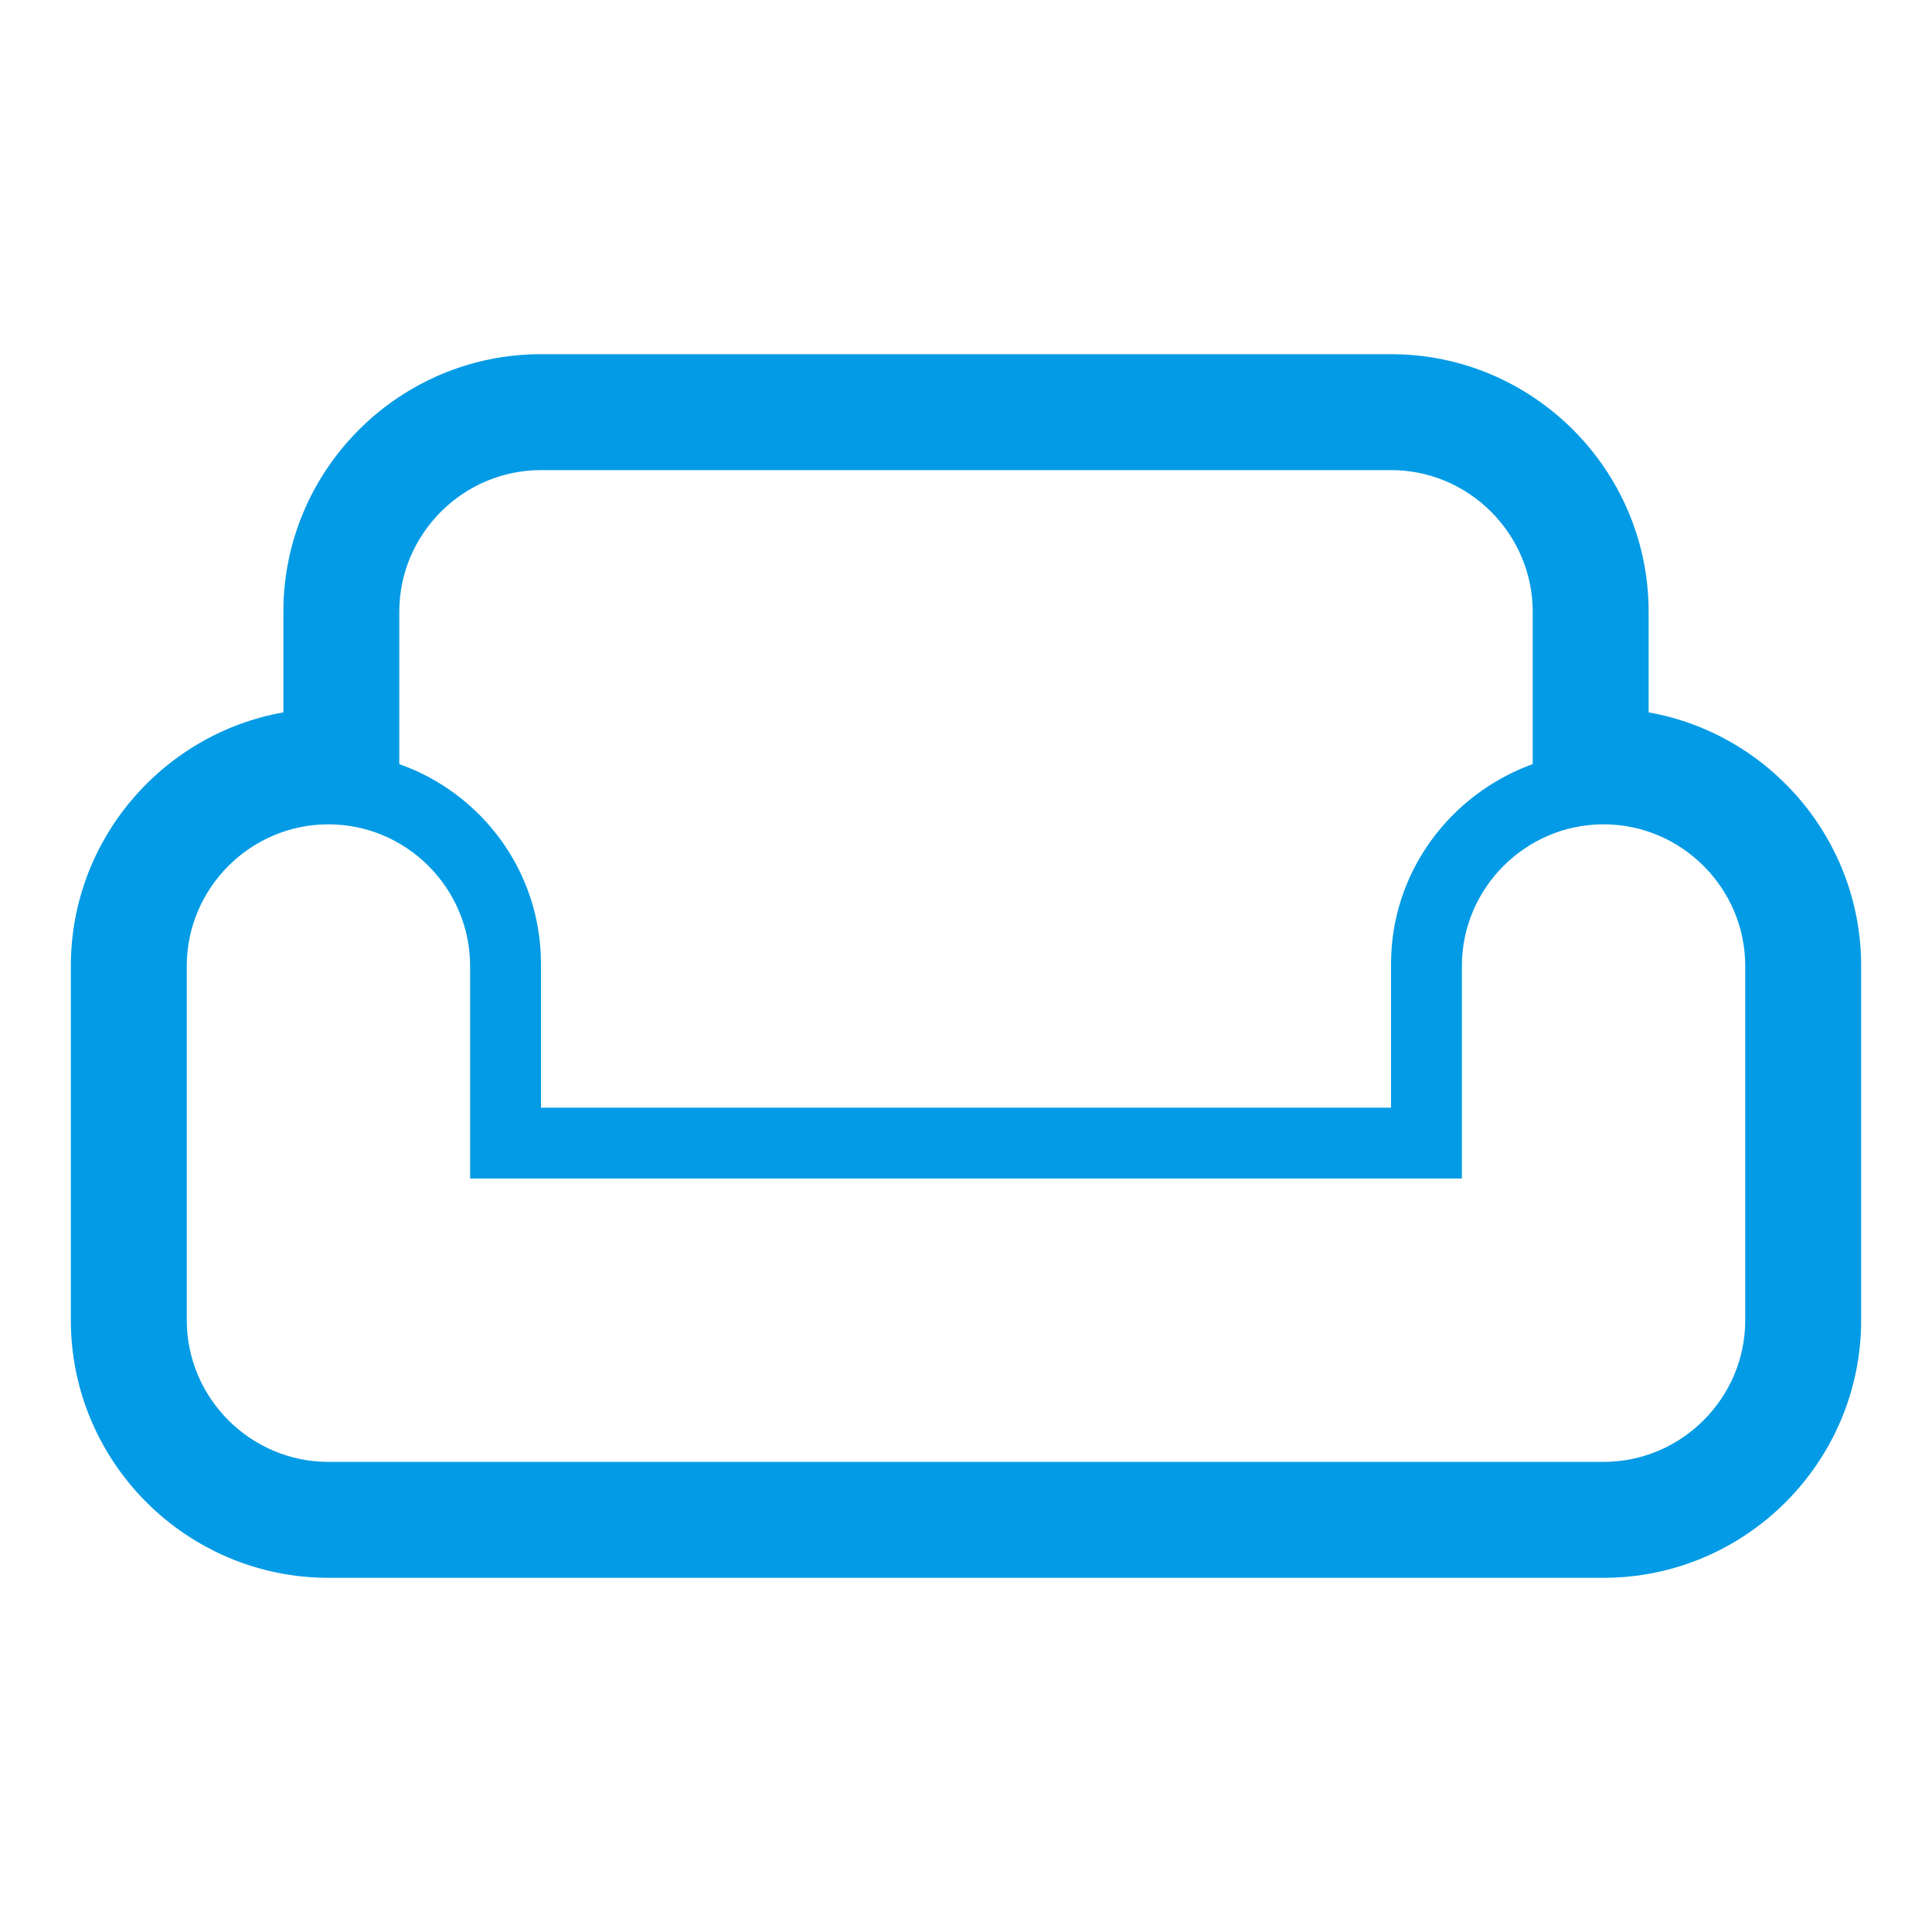 <svg version="1.1" xmlns="http://www.w3.org/2000/svg" xmlns:xlink="http://www.w3.org/1999/xlink" viewBox="0,0,1024,1024">
	<!-- Color names: teamapps-color-1 -->
	<desc>weekend icon - Licensed under Apache License v2.0 (http://www.apache.org/licenses/LICENSE-2.0) - Created with Iconfu.com - Derivative work of Material icons (Copyright Google Inc.)</desc>
	<g fill="none" fill-rule="nonzero" style="mix-blend-mode: normal">
		<g color="#039be5" class="teamapps-color-1">
			<path d="M986.45,512v187.73c0,75.22 -61.29,136.54 -136.53,136.54h-675.84c-75.24,0 -136.53,-61.32 -136.53,-136.54v-187.73c0,-67.08 48.74,-123.09 112.64,-134.43v-53.3c0,-75.22 61.29,-136.54 136.53,-136.54h450.56c75.24,0 136.53,61.32 136.53,136.54v53.3c63.9,11.34 112.64,67.35 112.64,134.43zM849.92,436.91c-41.3,0 -75.09,33.79 -75.09,75.09v112.64h-525.66v-112.64c0,-41.3 -33.79,-75.09 -75.09,-75.09c-41.3,0 -75.09,33.79 -75.09,75.09v187.73c0,41.3 33.79,75.1 75.09,75.1h675.84c41.3,0 75.09,-33.8 75.09,-75.1v-187.73c0,-41.3 -33.79,-75.09 -75.09,-75.09zM737.28,249.17h-450.56c-41.3,0 -75.09,33.8 -75.09,75.1v80.72c43.55,15.39 75.09,56.7 75.09,105.88v76.22h450.56v-76.22c0,-48.81 31.54,-90.11 75.09,-105.88v-80.72c0,-41.3 -33.79,-75.1 -75.09,-75.1z" fill="currentColor"/>
		</g>
	</g>
</svg>